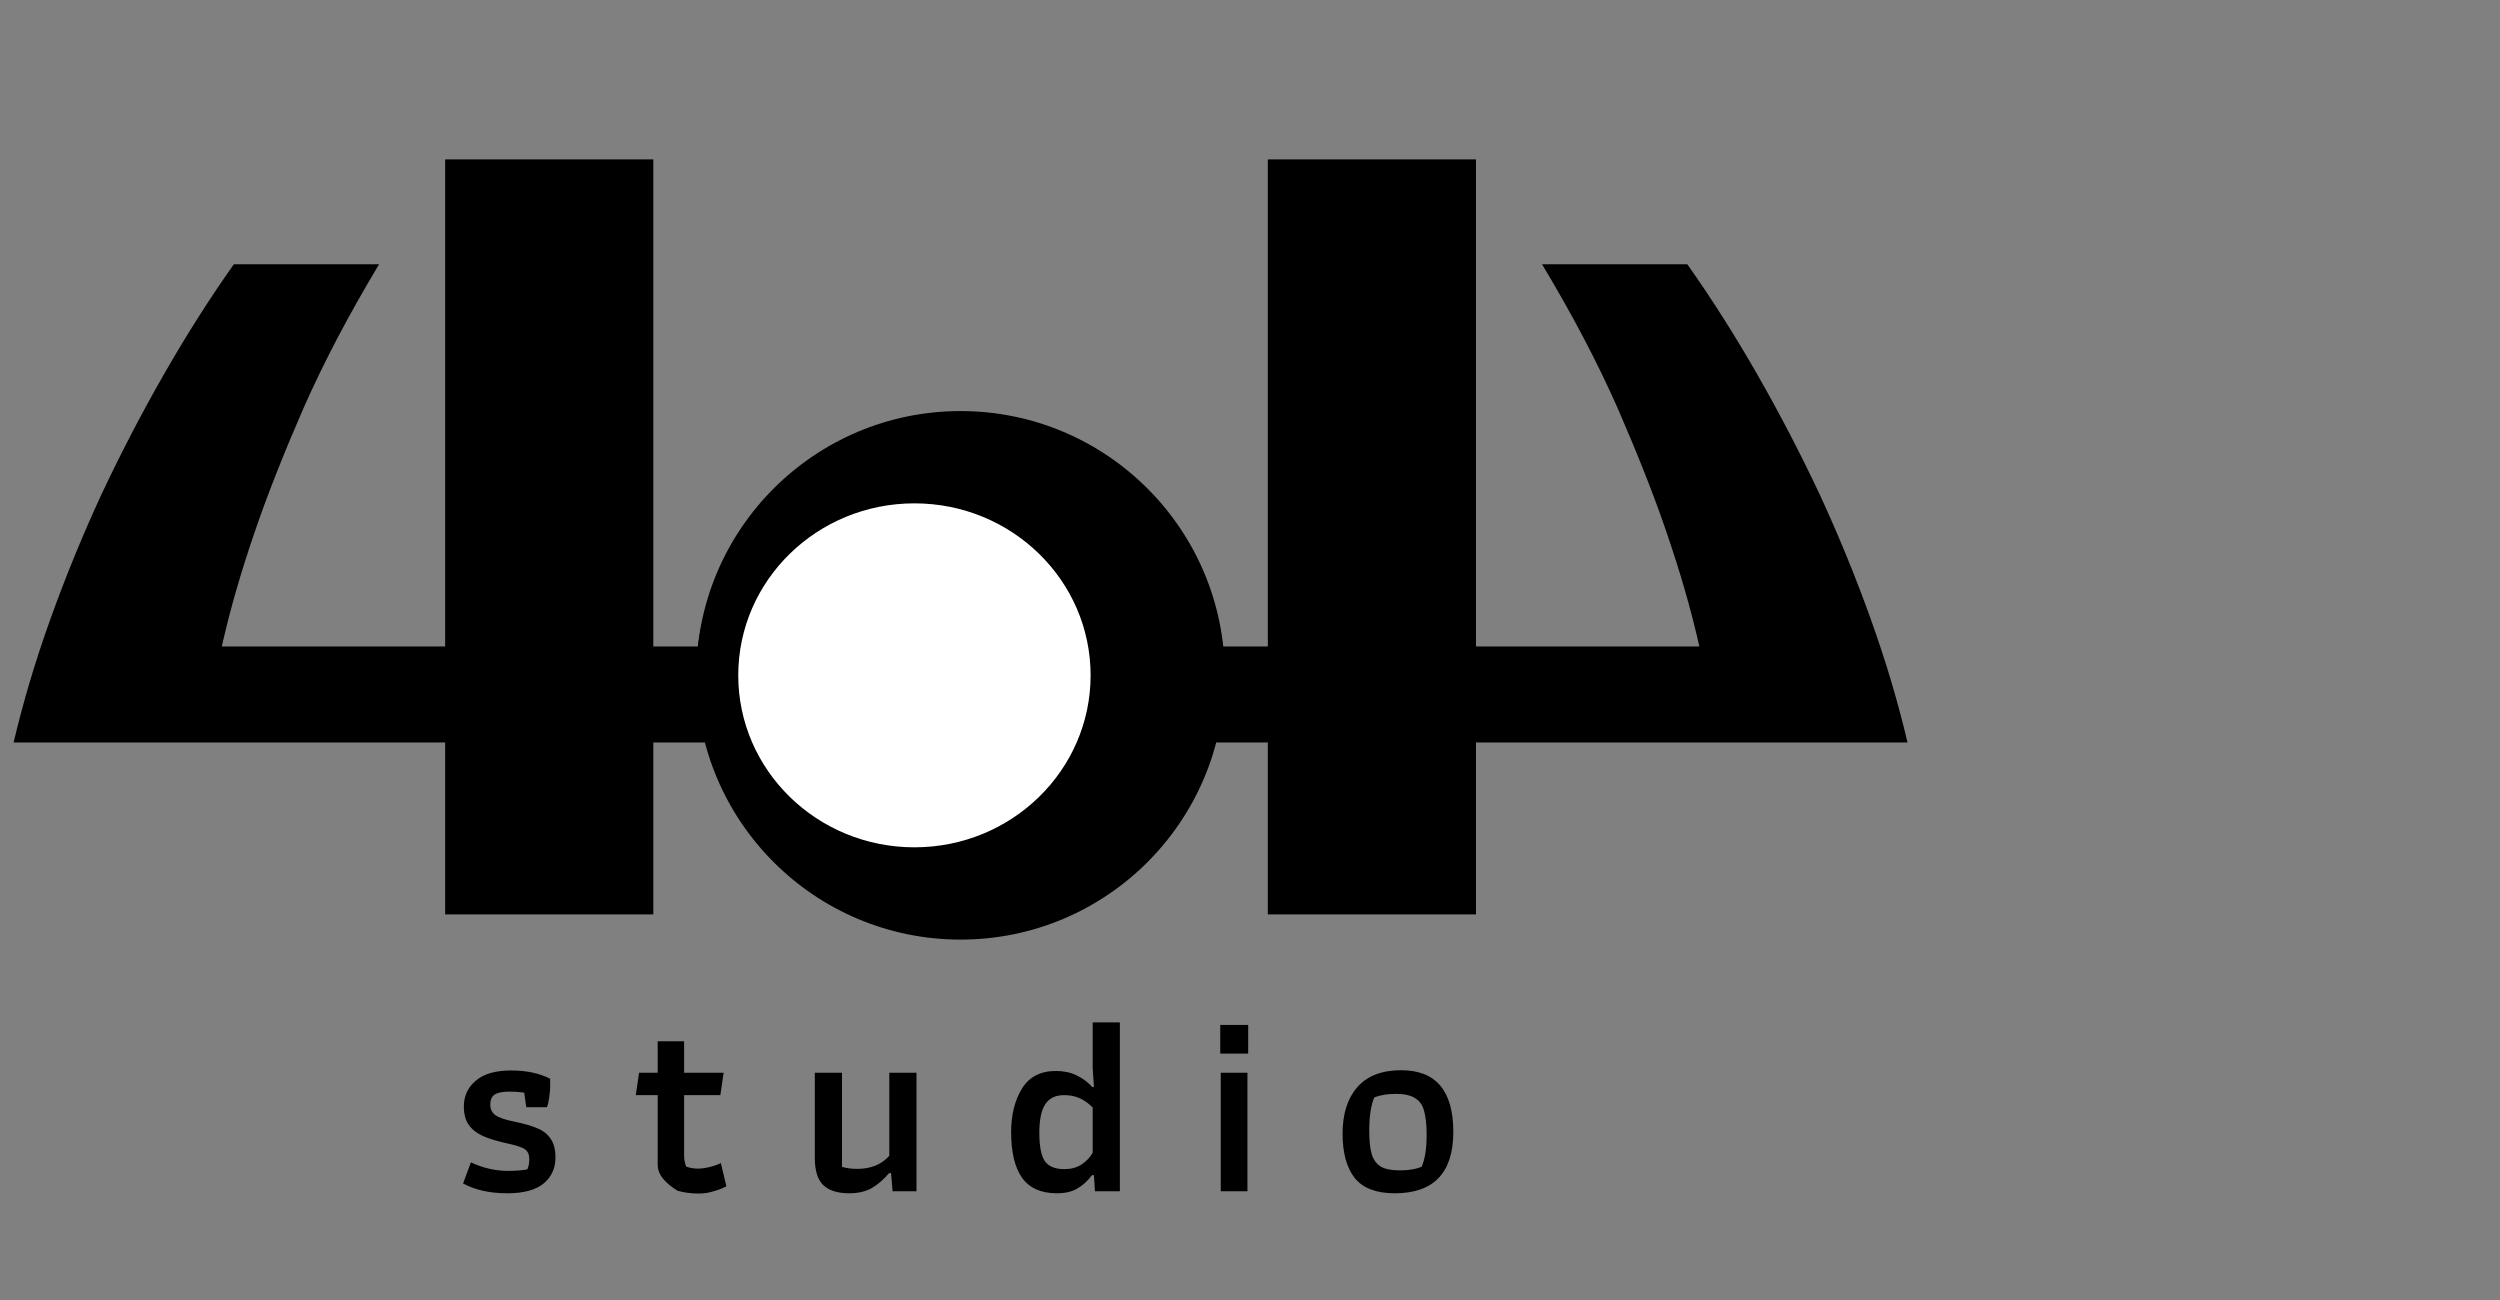 <svg width="298" height="155" viewBox="0 0 298 155" fill="none" xmlns="http://www.w3.org/2000/svg">
<rect x="0" y="0" width="298" height="155" fill="#808080" stroke="none"/>
<path d="M144.875 88.5H151.125V109H175.938V88.5H227.375C226.25 83.708 224.792 78.812 223 73.812C221.208 68.812 219.188 63.875 216.938 59C214.646 54.125 212.167 49.354 209.5 44.688C206.833 40.021 204.042 35.625 201.125 31.5H183.812C187.396 37.458 190.396 43.167 192.812 48.625C195.188 54.083 197.104 58.938 198.562 63.188C200.271 68.146 201.604 72.771 202.562 77.062H175.938V19H151.125V77.062H144.875V88.5Z" fill="black"/>
<path d="M60.45 142.24C58.39 142.24 56.64 141.85 55.2 141.07L56.13 138.55C56.79 138.87 57.5 139.12 58.26 139.3C59.02 139.48 59.77 139.57 60.51 139.57C61.45 139.57 62.23 139.51 62.85 139.39C63.01 139.07 63.09 138.67 63.09 138.19C63.09 137.81 63.02 137.52 62.88 137.32C62.76 137.1 62.52 136.92 62.16 136.78C61.8 136.62 61.24 136.46 60.48 136.3C59.3 136.04 58.34 135.75 57.6 135.43C56.88 135.11 56.31 134.67 55.89 134.11C55.49 133.55 55.29 132.81 55.29 131.89C55.29 130.65 55.76 129.63 56.7 128.83C57.64 128.01 59.05 127.6 60.93 127.6C62.75 127.6 64.3 127.93 65.58 128.59V129.55C65.58 129.91 65.54 130.34 65.46 130.84C65.4 131.32 65.31 131.7 65.19 131.98H62.73L62.49 130.24C61.85 130.16 61.27 130.12 60.75 130.12C59.91 130.12 59.31 130.24 58.95 130.48C58.61 130.72 58.44 131.12 58.44 131.68C58.44 132.22 58.65 132.64 59.07 132.94C59.51 133.24 60.29 133.5 61.41 133.72C62.57 133.96 63.48 134.23 64.14 134.53C64.8 134.81 65.31 135.23 65.67 135.79C66.03 136.33 66.21 137.06 66.21 137.98C66.21 139.26 65.74 140.29 64.8 141.07C63.86 141.85 62.41 142.24 60.45 142.24ZM83.316 142.27C82.396 142.27 81.546 142.16 80.766 141.94C80.106 141.54 79.546 141.08 79.086 140.56C78.626 140.02 78.396 139.44 78.396 138.82V130.54H75.786L76.176 127.87H78.396V124.12H81.546V127.87H86.256L85.866 130.54H81.546V137.77C81.546 138.19 81.626 138.62 81.786 139.06C82.266 139.22 82.736 139.3 83.196 139.3C83.596 139.3 84.046 139.24 84.546 139.12C85.046 139 85.506 138.84 85.926 138.64L86.586 141.4C86.146 141.64 85.636 141.84 85.056 142C84.496 142.18 83.916 142.27 83.316 142.27ZM101.235 142.24C99.835 142.24 98.796 141.91 98.115 141.25C97.456 140.59 97.126 139.52 97.126 138.04V127.87H100.365V139.09C100.925 139.25 101.525 139.33 102.165 139.33C103.805 139.33 105.085 138.81 106.005 137.77V127.87H109.245V142H106.395L106.215 139.84H105.975C105.315 140.62 104.615 141.22 103.875 141.64C103.135 142.04 102.255 142.24 101.235 142.24ZM125.988 142.24C124.088 142.24 122.698 141.62 121.818 140.38C120.958 139.14 120.528 137.33 120.528 134.95C120.528 132.89 120.958 131.16 121.818 129.76C122.678 128.36 124.028 127.66 125.868 127.66C126.788 127.66 127.598 127.83 128.298 128.17C128.998 128.49 129.638 128.96 130.218 129.58H130.398L130.248 127.3V121.87H133.488V142H130.518L130.398 140.08H130.158C129.658 140.76 129.078 141.29 128.418 141.67C127.778 142.05 126.968 142.24 125.988 142.24ZM126.888 139.36C127.668 139.36 128.338 139.18 128.898 138.82C129.458 138.46 129.908 137.99 130.248 137.41V132.01C129.748 131.51 129.228 131.14 128.688 130.9C128.148 130.66 127.528 130.54 126.828 130.54C125.808 130.54 125.058 130.91 124.578 131.65C124.118 132.37 123.888 133.5 123.888 135.04C123.888 136.6 124.098 137.71 124.518 138.37C124.958 139.03 125.748 139.36 126.888 139.36ZM145.454 122.17H148.784V125.59H145.454V122.17ZM145.514 127.87H148.694V142H145.514V127.87ZM166.244 142.24C164.044 142.24 162.454 141.63 161.474 140.41C160.514 139.17 160.034 137.41 160.034 135.13C160.034 132.79 160.614 130.95 161.774 129.61C162.954 128.25 164.704 127.57 167.024 127.57C171.164 127.57 173.234 130.02 173.234 134.92C173.234 139.8 170.904 142.24 166.244 142.24ZM166.874 139.51C167.874 139.51 168.734 139.37 169.454 139.09C169.854 138.19 170.054 136.93 170.054 135.31C170.054 134.09 169.954 133.13 169.754 132.43C169.574 131.73 169.214 131.22 168.674 130.9C168.154 130.56 167.394 130.39 166.394 130.39C165.394 130.39 164.534 130.53 163.814 130.81C163.414 131.73 163.214 133.06 163.214 134.8C163.214 136 163.314 136.93 163.514 137.59C163.714 138.25 164.074 138.74 164.594 139.06C165.114 139.36 165.874 139.51 166.874 139.51Z" fill="black"/>
<path d="M84.125 88.5H77.875V109H53.062V88.5H1.625C2.75 83.708 4.208 78.812 6 73.812C7.792 68.812 9.812 63.875 12.062 59C14.354 54.125 16.833 49.354 19.5 44.687C22.167 40.021 24.958 35.625 27.875 31.5H45.188C41.604 37.458 38.604 43.167 36.188 48.625C33.812 54.083 31.896 58.937 30.438 63.187C28.729 68.146 27.396 72.771 26.438 77.062H53.062V19H77.875V77.062H84.125V88.5Z" fill="black"/>
<path d="M114.5 49C131.897 49 146 63.103 146 80.5C146 97.897 131.897 112 114.5 112C97.103 112 83 97.897 83 80.5C83 63.103 97.103 49 114.5 49Z" fill="black"/>
<path d="M107.5 54C121.031 54 132 65.864 132 80.5C132 95.135 121.031 107 107.5 107C93.969 107 83 95.135 83 80.5C83 65.864 93.969 54 107.5 54Z" fill="black"/>
<path d="M109 60C120.598 60 130 69.178 130 80.5C130 91.822 120.598 101 109 101C97.402 101 88 91.822 88 80.5C88 69.178 97.402 60 109 60Z" fill="white"/>
</svg>
